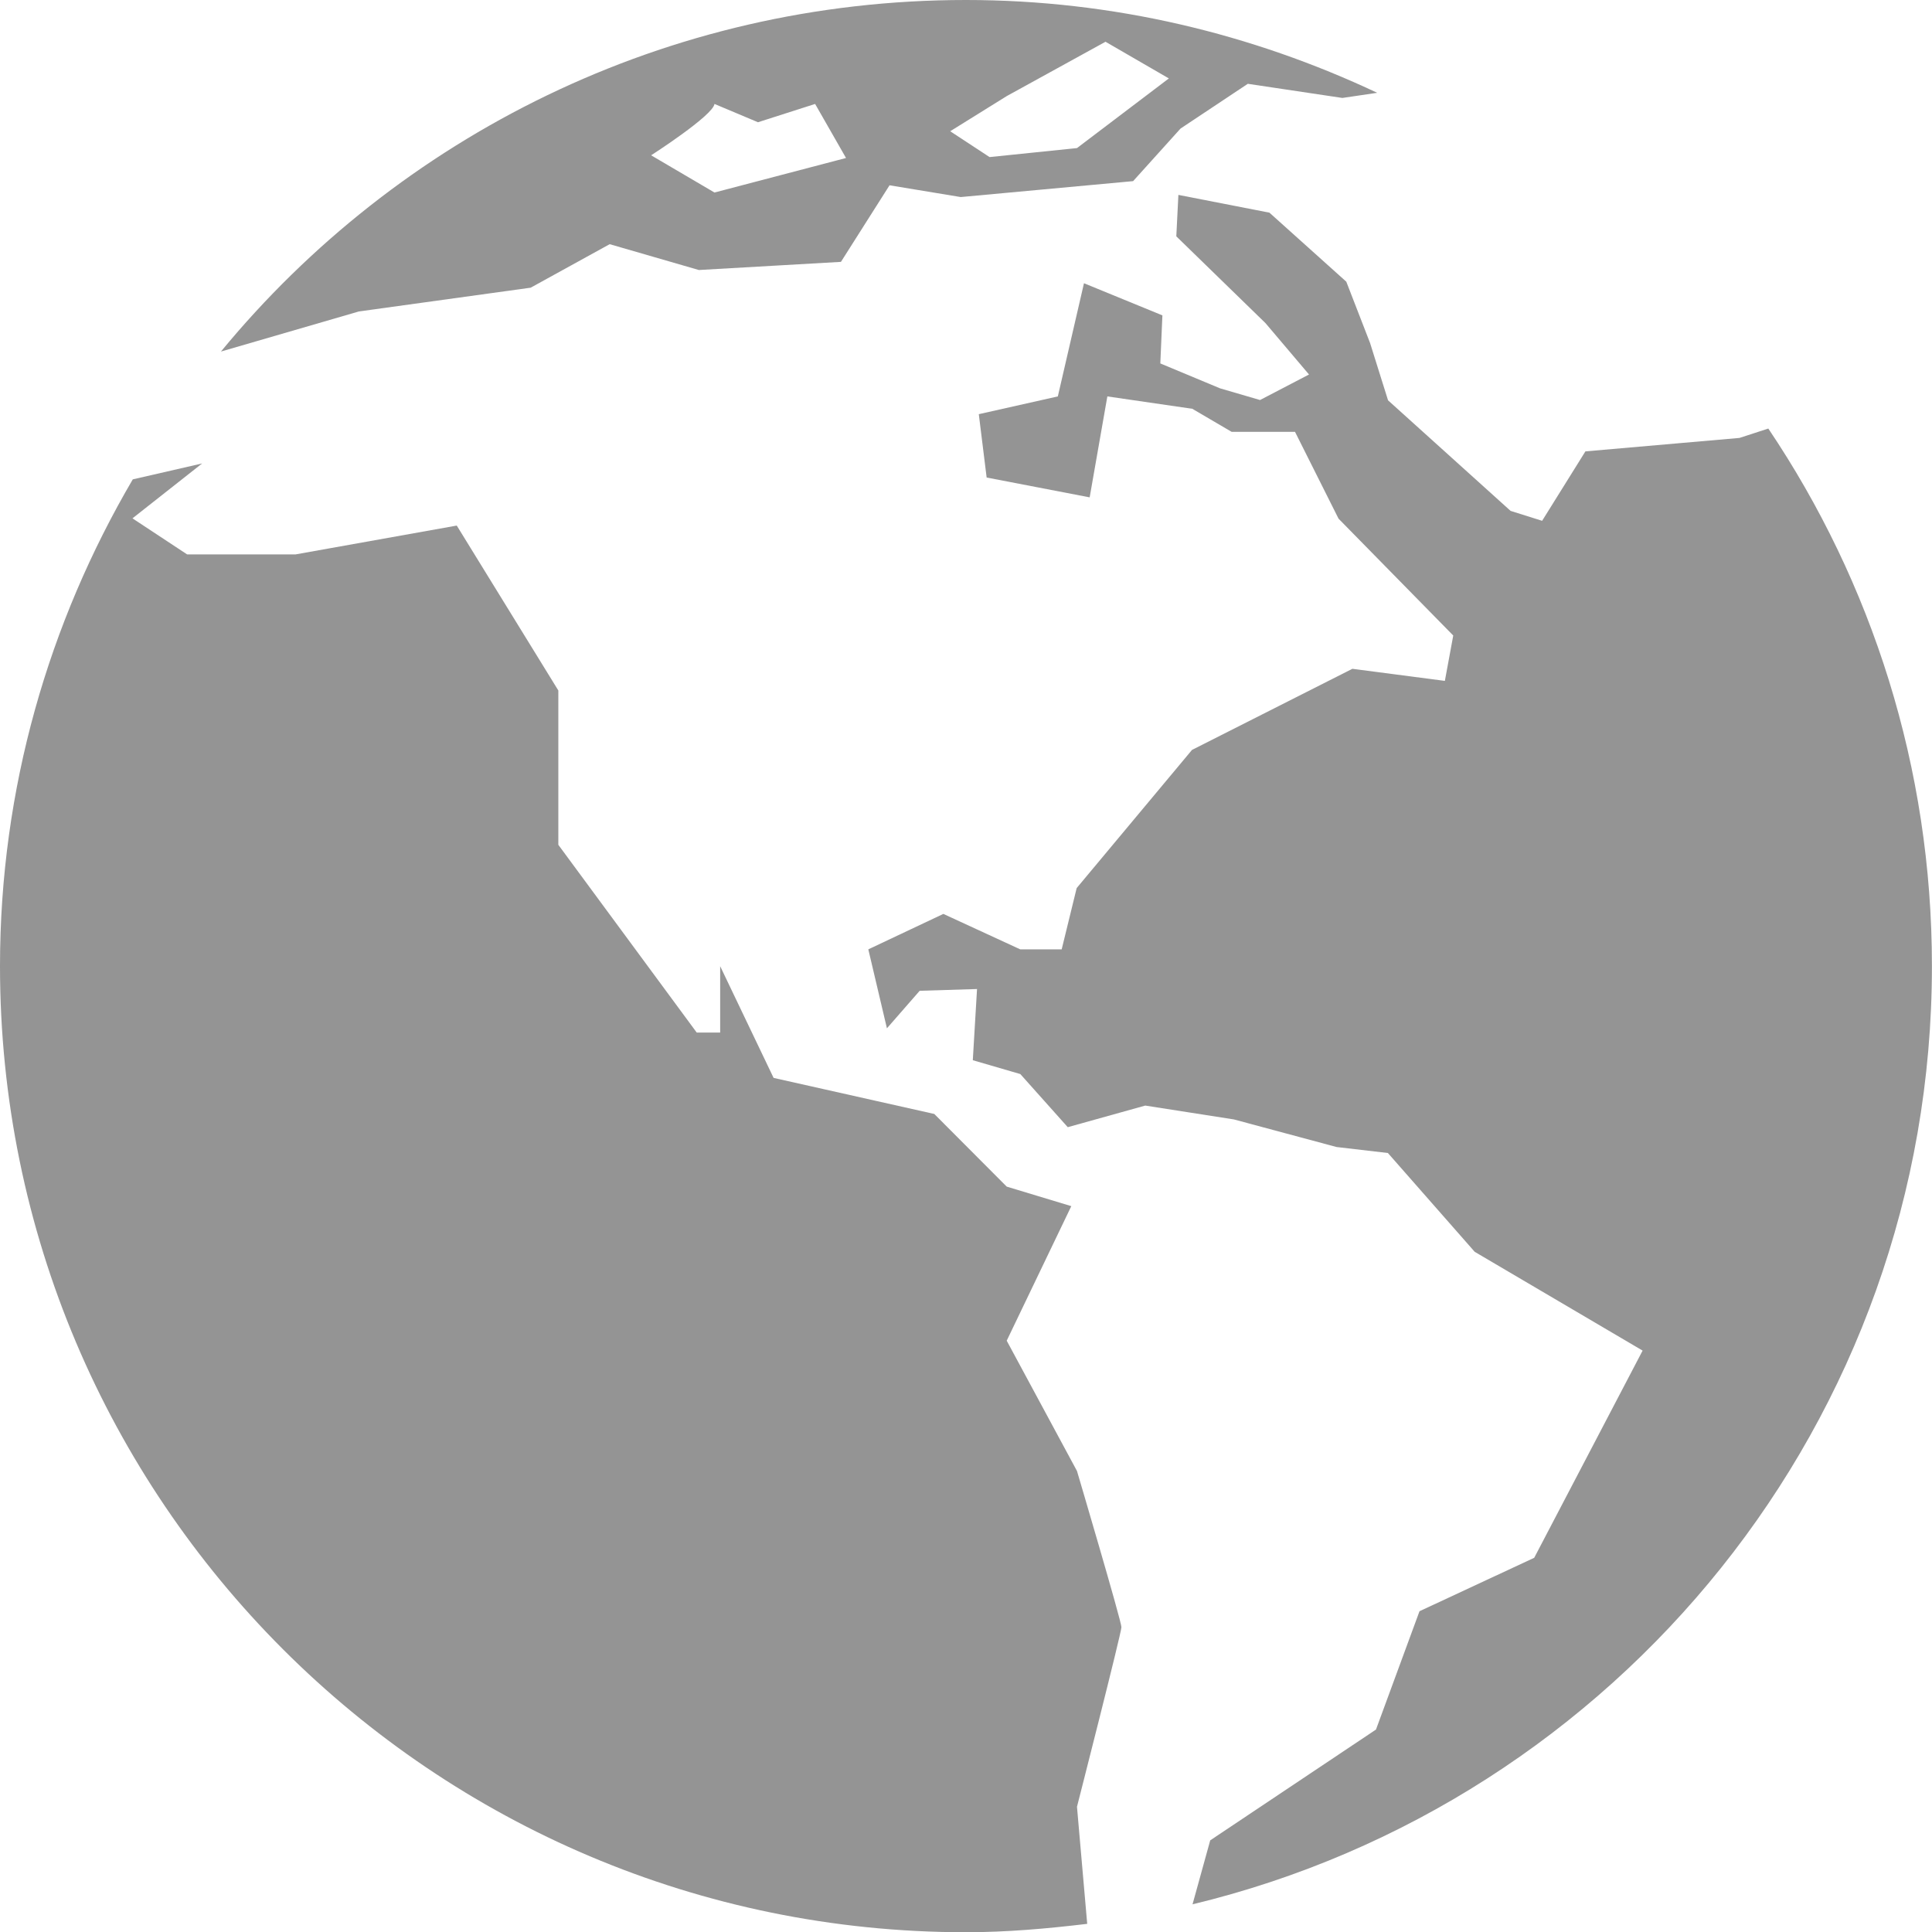 <svg version="1.1" id="Layer_1" xmlns="http://www.w3.org/2000/svg" xmlns:xlink="http://www.w3.org/1999/xlink" viewBox="0 0 25.129 25.133" xml:space="preserve">
<g>
  <path fill="#949494" d="M23,5.574l-0.375,0.122l-2.004,0.175l-0.563,0.903l-0.41-0.129l-1.594-1.438L17.82,4.461l-0.309-0.797
		l-1-0.898l-1.184-0.231l-0.027,0.539l1.16,1.129l0.566,0.668l-0.637,0.332l-0.52-0.152l-0.777-0.324l0.027-0.625l-1.02-0.418
		l-0.34,1.472l-1.028,0.231l0.102,0.824l1.34,0.258l0.23-1.313l1.105,0.161l0.512,0.3h0.824l0.566,1.129l1.492,1.52l-0.109,0.59
		l-1.203-0.157l-2.086,1.055l-1.5,1.797l-0.195,0.797h-0.539l-1-0.461l-0.976,0.461l0.242,1.027l0.426-0.488l0.746-0.023
		l-0.055,0.926l0.618,0.18l0.617,0.691l1.008-0.281l1.152,0.18l1.336,0.359l0.668,0.078l1.129,1.285l2.184,1.285l-1.41,2.695
		l-1.492,0.695l-0.566,1.539l-2.156,1.441l-0.23,0.832c5.516-1.328,9.617-6.281,9.617-12.203C25.129,9.981,24.344,7.571,23,5.574
		L23,5.574z M23,5.574"/>
  <path fill="#949494" d="M14.008,19.133l-0.914-1.695l0.84-1.75l-0.84-0.254l-0.942-0.945l-2.09-0.469l-0.695-1.453v0.863H9.062
		l-1.8-2.442V8.981L5.941,6.836L3.844,7.211h-1.41L1.723,6.742l0.906-0.714L1.727,6.235C0.637,8.094,0,10.254,0,12.566
		c0,6.938,5.625,12.566,12.562,12.566c0.536,0,1.059-0.047,1.579-0.109L14.008,23.5c0,0,0.578-2.262,0.578-2.336
		C14.586,21.086,14.008,19.133,14.008,19.133L14.008,19.133z M14.008,19.133"/>
  <path fill="#949494" d="M4.668,4.051l2.234-0.309L7.93,3.176l1.16,0.336l1.848-0.106L11.57,2.41l0.926,0.153l2.242-0.207
		l0.617-0.684L16.23,1.09l1.23,0.184l0.453-0.067C16.289,0.442,14.48,0,12.562,0C8.664,0,5.176,1.778,2.875,4.571h0.004L4.668,4.051
		z M13.094,1.25l1.285-0.707l0.824,0.477l-1.195,0.906l-1.137,0.117l-0.512-0.336L13.094,1.25z M9.293,1.352L9.859,1.59l0.743-0.238
		l0.402,0.703L9.293,2.504L8.469,2.02C8.469,2.02,9.273,1.504,9.293,1.352L9.293,1.352z M9.293,1.352"/>
</g>
</svg> 